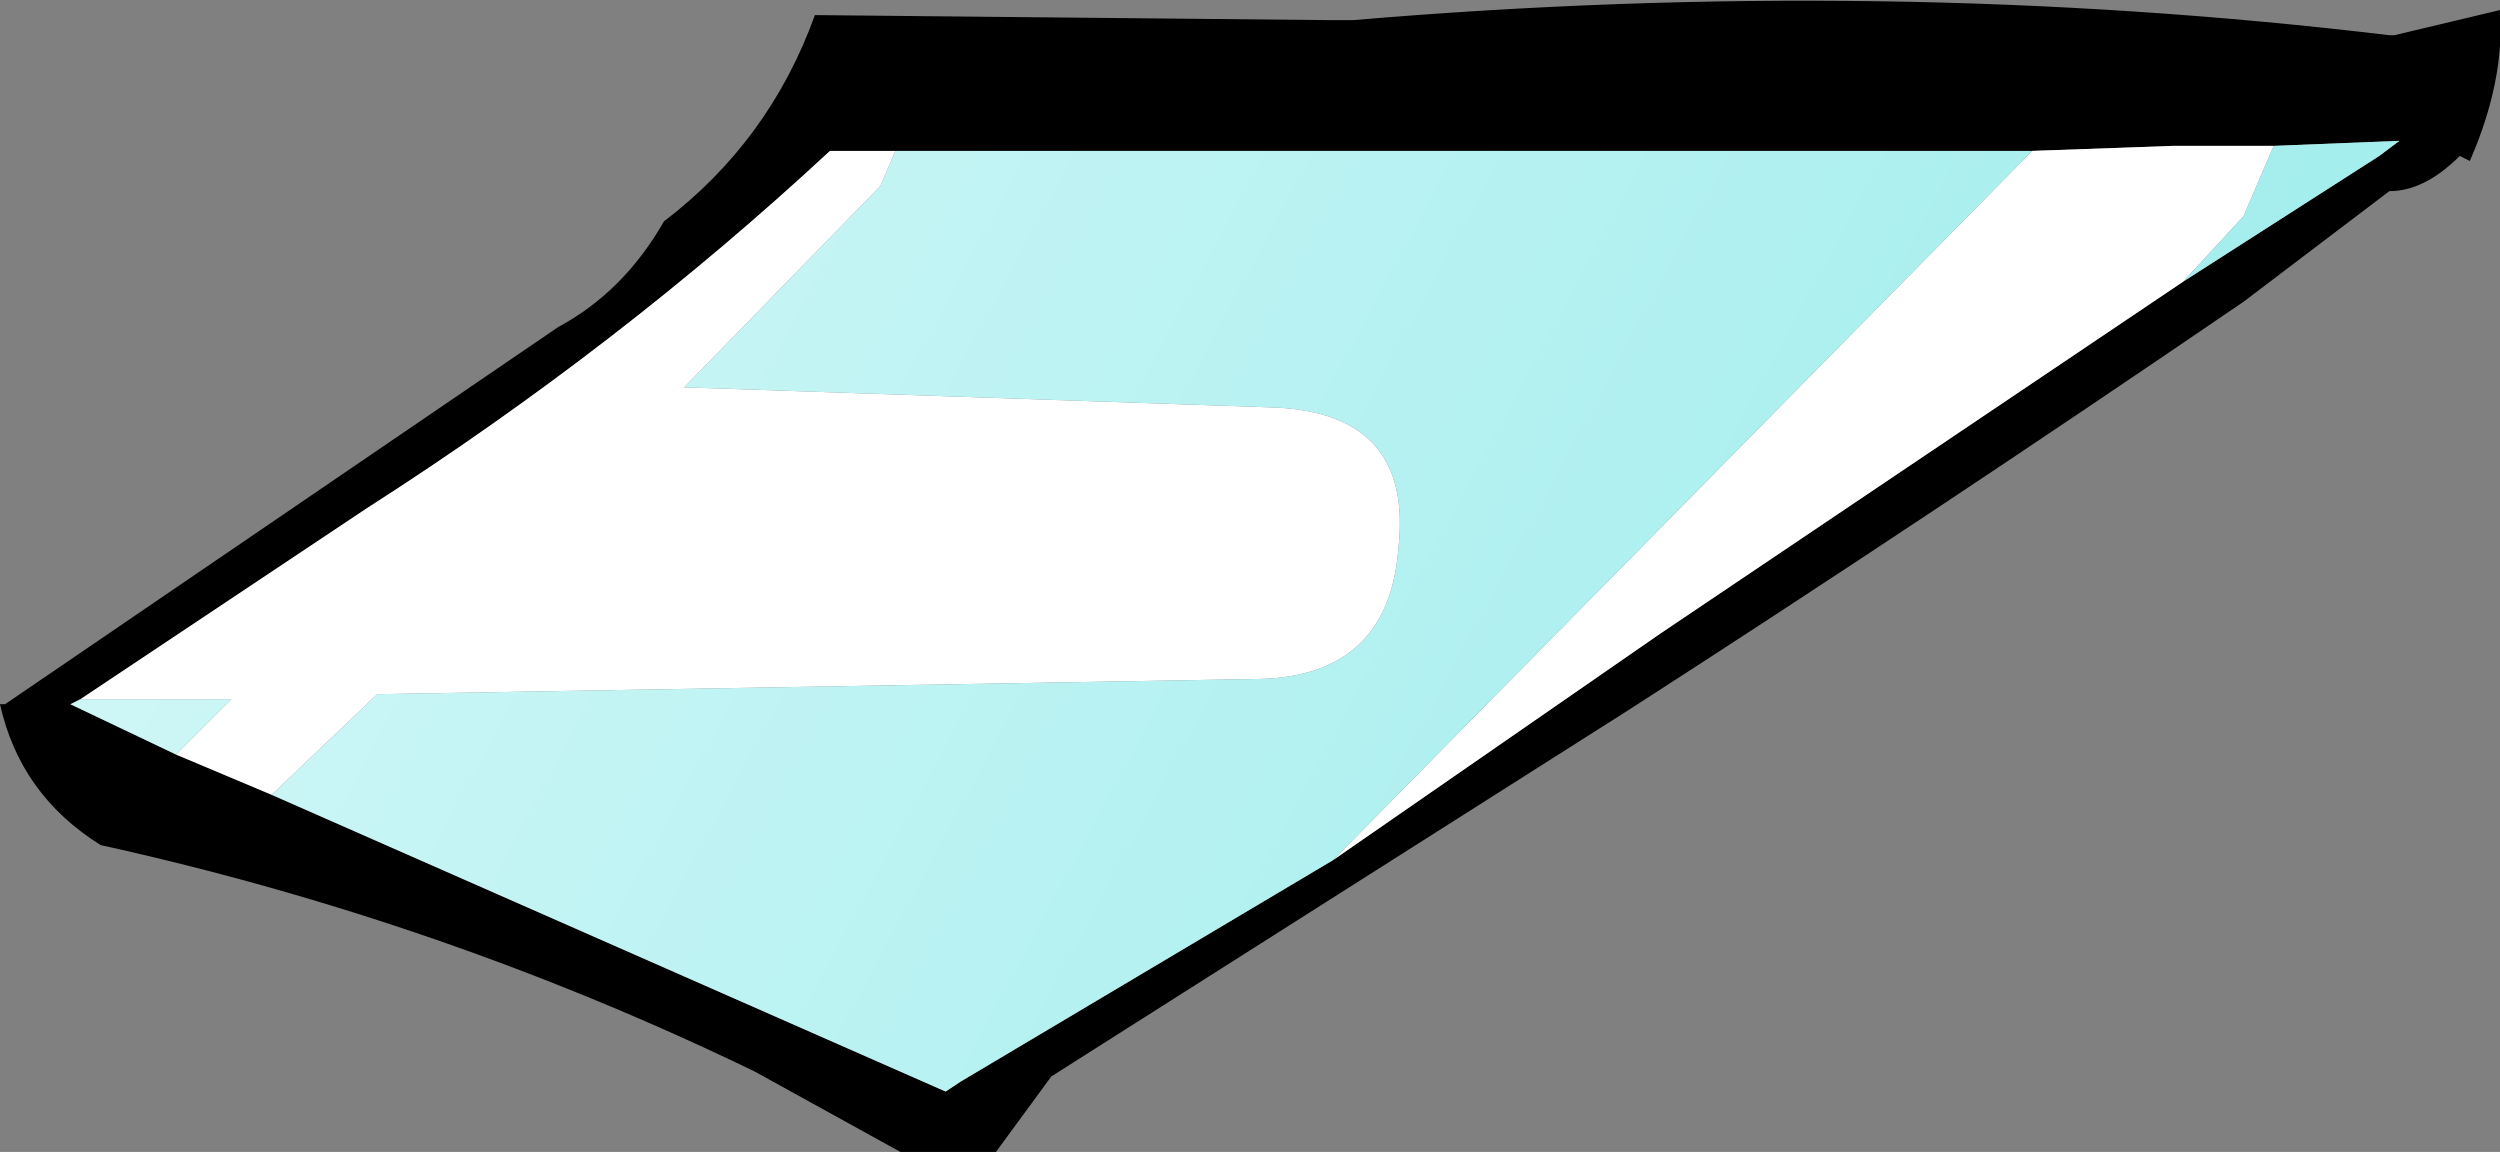 <?xml version="1.0" encoding="UTF-8" standalone="no"?>
<svg xmlns:ffdec="https://www.free-decompiler.com/flash" xmlns:xlink="http://www.w3.org/1999/xlink" ffdec:objectType="shape" height="11.45px" width="24.85px" xmlns="http://www.w3.org/2000/svg">
  <rect width="100%" height="100%" fill="#808080" stroke="none"/>
  <g transform="matrix(1.0, 0.0, 0.0, 1.0, 12.4, 5.75)">
    <path d="M11.4 -5.4 L12.45 -5.65 Q12.5 -4.95 12.15 -4.15 L12.05 -4.2 Q11.7 -3.85 11.35 -3.85 L9.9 -2.75 Q6.75 -0.6 3.8 1.3 L-1.95 4.95 -2.5 5.7 -3.45 5.7 -4.9 4.9 Q-8.0 3.4 -11.4 2.65 -12.2 2.15 -12.4 1.25 L-12.35 1.25 -6.85 -2.5 Q-6.2 -2.85 -5.8 -3.55 -4.75 -4.35 -4.3 -5.6 L0.8 -5.55 1.05 -5.55 Q6.35 -6.0 11.35 -5.4 L11.4 -5.4 M-9.7 2.15 L-3.0 5.1 -2.85 5.0 0.85 2.8 4.1 0.55 9.3 -2.95 11.25 -4.2 11.45 -4.35 10.2 -4.3 9.45 -4.3 9.4 -4.3 9.2 -4.3 7.8 -4.25 -3.5 -4.25 -4.0 -4.25 -4.15 -4.25 Q-6.25 -2.3 -8.75 -0.7 L-11.6 1.2 -11.7 1.25 -10.65 1.75 -9.7 2.15" fill="#000000" fill-rule="evenodd" stroke="none"/>
    <path d="M-3.5 -4.25 L-3.65 -3.9 -5.6 -1.9 0.25 -1.7 Q1.65 -1.65 1.5 -0.3 1.4 1.0 0.05 1.0 L-8.65 1.15 -9.7 2.15 -10.65 1.75 -10.1 1.2 -11.6 1.2 -8.75 -0.7 Q-6.25 -2.3 -4.15 -4.25 L-4.0 -4.25 -3.5 -4.25 M0.85 2.8 L7.8 -4.25 9.2 -4.3 9.4 -4.3 9.45 -4.3 10.2 -4.3 9.9 -3.6 9.3 -2.95 4.1 0.55 0.85 2.8" fill="#ffffff" fill-rule="evenodd" stroke="none"/>
    <path d="M-9.7 2.15 L-8.65 1.15 0.05 1.0 Q1.4 1.0 1.5 -0.3 1.65 -1.65 0.25 -1.7 L-5.6 -1.9 -3.65 -3.9 -3.5 -4.25 7.8 -4.25 0.85 2.8 -2.85 5.0 -3.0 5.1 -9.7 2.15 M-11.6 1.2 L-10.1 1.2 -10.65 1.75 -11.7 1.25 -11.6 1.2 M9.3 -2.95 L9.9 -3.6 10.2 -4.3 11.45 -4.35 11.25 -4.2 9.3 -2.95" fill="url(#gradient0)" fill-rule="evenodd" stroke="none"/>
  </g>
  <defs>
    <linearGradient gradientTransform="matrix(0.026, 0.014, -0.007, 0.013, -4.8, 7.2)" gradientUnits="userSpaceOnUse" id="gradient0" spreadMethod="pad" x1="-819.2" x2="819.2">
      <stop offset="0.0" stop-color="#f3fefe"/>
      <stop offset="1.0" stop-color="#7fe6e6"/>
    </linearGradient>
  </defs>
</svg>
